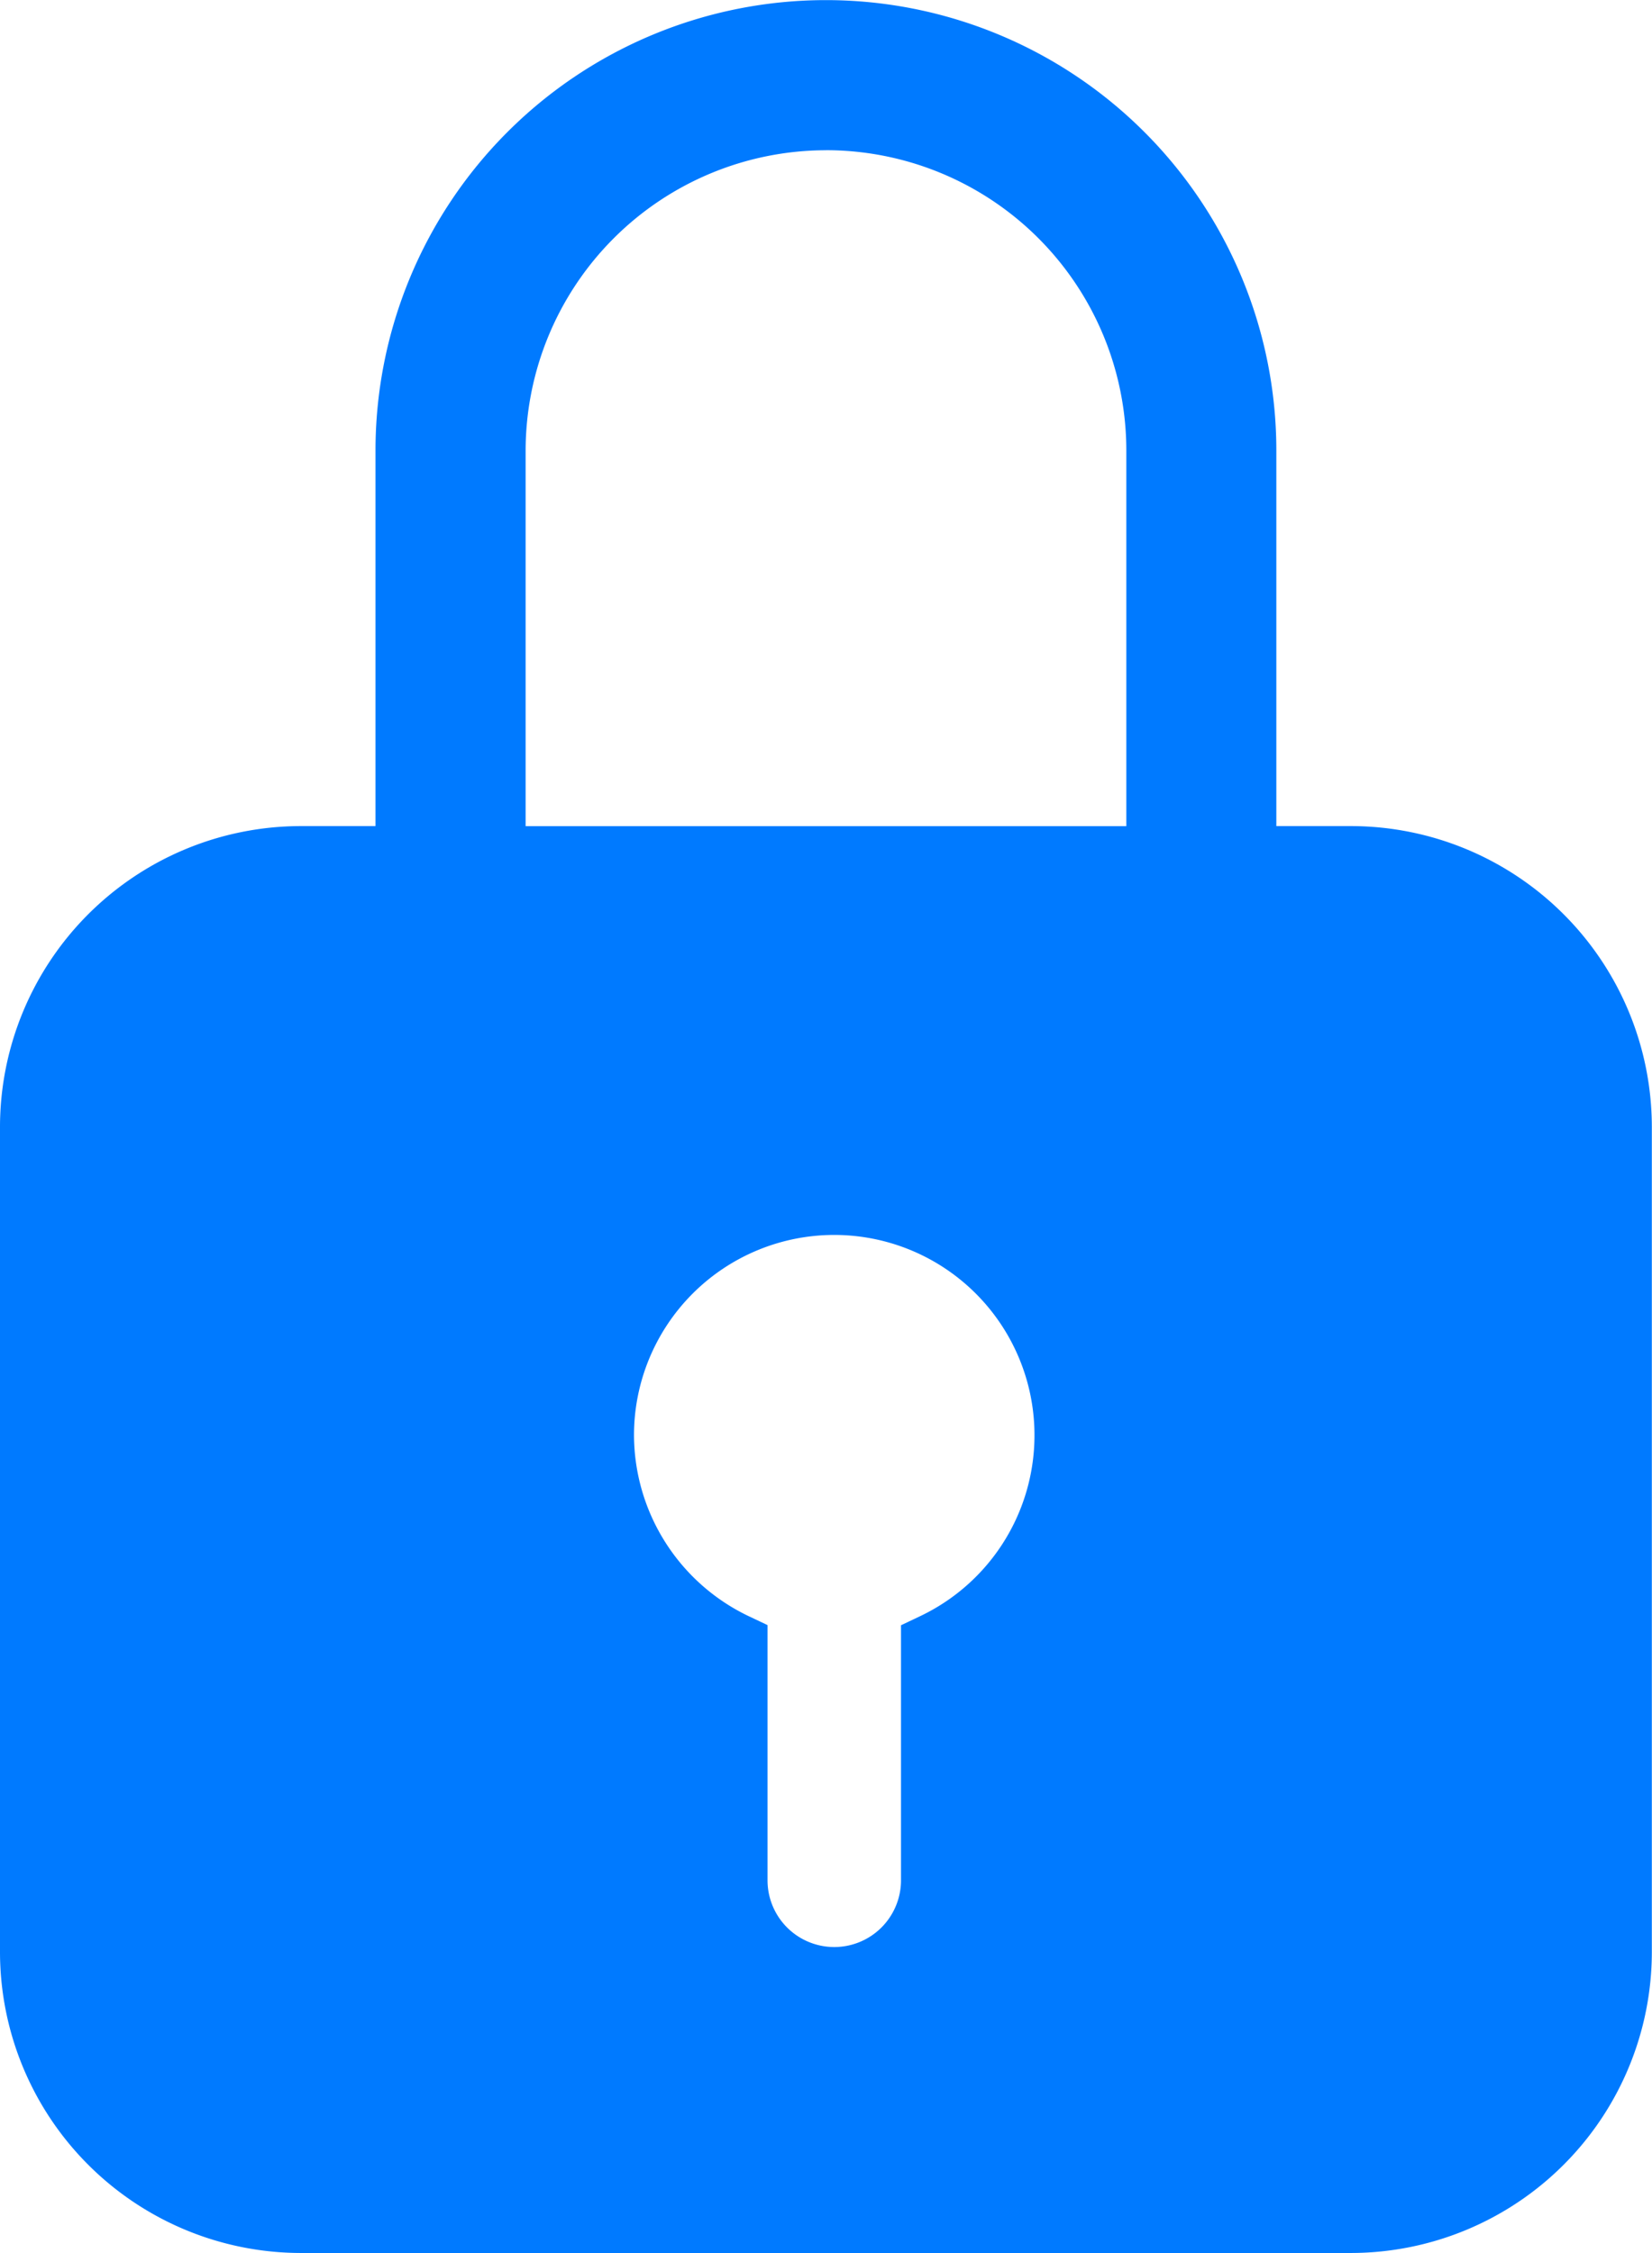 <svg id="Capa_1" data-name="Capa 1" xmlns="http://www.w3.org/2000/svg" viewBox="0 0 300.75 410.1"><defs><style>.cls-1{fill:#007aff;}</style></defs><path id="Sustracción_44" data-name="Sustracción 44" class="cls-1" d="M1076.24,714.94H884.86a54.83,54.83,0,0,1-54.68-54.68V509.89a54.81,54.81,0,0,1,54.68-54.68h13.68V386.86a82,82,0,1,1,164,0v68.35h13.68a54.81,54.81,0,0,1,54.68,54.68V660.26A54.83,54.83,0,0,1,1076.24,714.94ZM982.06,529.63a36.46,36.46,0,0,0-36.46,36.46h0A36.65,36.65,0,0,0,966.43,599l3.48,1.65V647.1a12.15,12.15,0,0,0,24.3,0V600.68l3.47-1.65a36.46,36.46,0,0,0-15.61-69.4Zm-1.51-197.44a54.74,54.74,0,0,0-54.68,54.68v68.35h109.36V386.87a54.68,54.68,0,0,0-54.67-54.69h0Z" transform="translate(-830.18 -304.84)"/></svg>